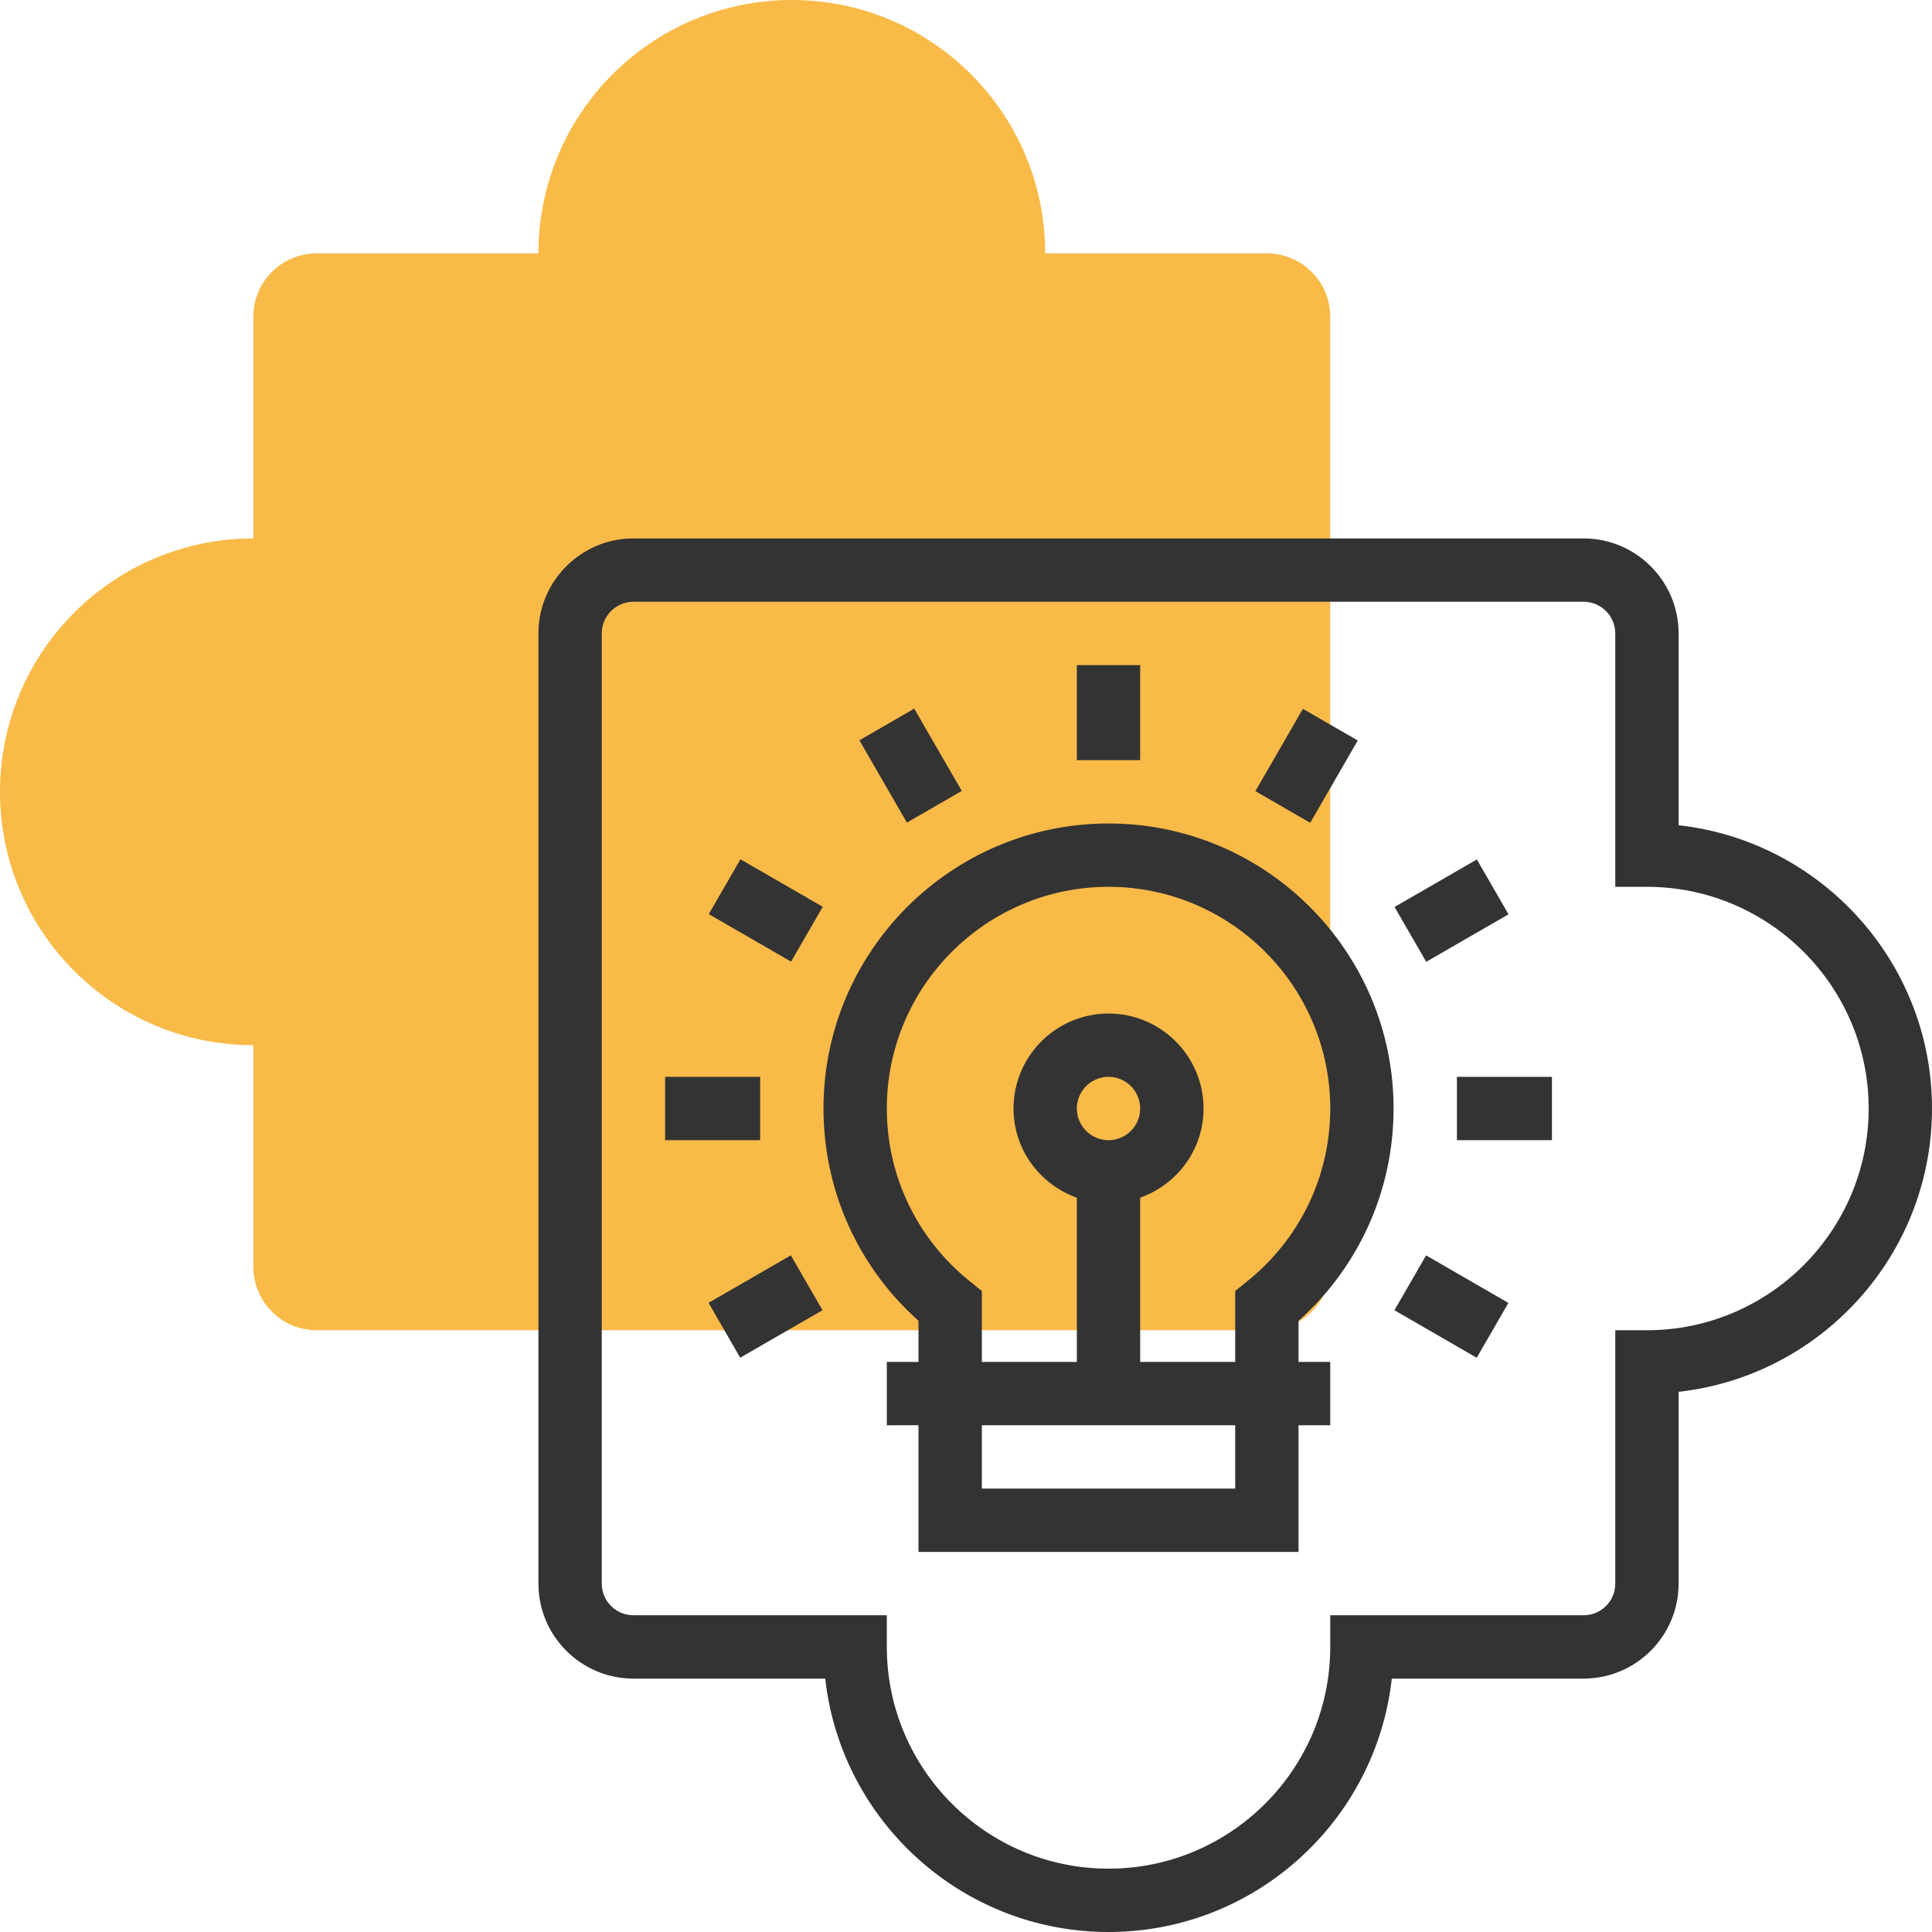 <?xml version="1.0" encoding="UTF-8" standalone="no"?>
<svg width="64px" height="64px" viewBox="0 0 64 64" version="1.1" xmlns="http://www.w3.org/2000/svg" xmlns:xlink="http://www.w3.org/1999/xlink">
    <!-- Generator: Sketch 47.1 (45422) - http://www.bohemiancoding.com/sketch -->
    <title>Group</title>
    <desc>Created with Sketch.</desc>
    <defs></defs>
    <g id="Home" stroke="none" stroke-width="1" fill="none" fill-rule="evenodd">
        <g id="home-desktop_7a" transform="translate(-946, -3642)" fill-rule="nonzero">
            <g id="428816" transform="translate(268, 3633)">
                <g id="Group" transform="translate(677.836, 8.836)">
                    <path d="M34.787,8.557 C34.787,3.922 31.029,0.164 26.393,0.164 C21.758,0.164 18,3.922 18,8.557 L10.656,8.557 C9.496,8.557 8.557,9.496 8.557,10.656 L8.557,18 C3.922,18 0.164,21.758 0.164,26.393 C0.164,31.029 3.922,34.787 8.557,34.787 L8.557,42.131 C8.557,43.29 9.496,44.23 10.656,44.23 L42.131,44.23 C43.29,44.23 44.23,43.29 44.23,42.131 L44.23,10.656 C44.23,9.496 43.29,8.557 42.131,8.557 L34.787,8.557 Z" id="Shape" fill="#F9BA48"></path>
                    <path d="M55.77,27.501 L55.77,21.148 C55.77,19.412 54.358,18 52.623,18 L21.148,18 C19.412,18 18,19.412 18,21.148 L18,52.623 C18,54.358 19.412,55.77 21.148,55.77 L27.501,55.77 C28.025,60.486 32.033,64.164 36.885,64.164 C41.738,64.164 45.746,60.486 46.269,55.77 L52.623,55.77 C54.358,55.77 55.77,54.358 55.77,52.623 L55.77,46.269 C60.486,45.746 64.164,41.738 64.164,36.885 C64.164,32.033 60.486,28.025 55.77,27.501 Z M54.721,44.23 L53.672,44.23 L53.672,52.623 C53.672,53.202 53.202,53.672 52.623,53.672 L44.23,53.672 L44.23,54.721 C44.23,58.77 40.934,62.066 36.885,62.066 C32.836,62.066 29.541,58.77 29.541,54.721 L29.541,53.672 L21.148,53.672 C20.568,53.672 20.098,53.202 20.098,52.623 L20.098,21.148 C20.098,20.568 20.568,20.098 21.148,20.098 L52.623,20.098 C53.202,20.098 53.672,20.568 53.672,21.148 L53.672,29.541 L54.721,29.541 C58.77,29.541 62.066,32.836 62.066,36.885 C62.066,40.934 58.77,44.23 54.721,44.23 Z" id="Shape" fill="#333333"></path>
                    <path d="M46.328,36.885 C46.328,31.678 42.092,27.443 36.885,27.443 C31.678,27.443 27.443,31.678 27.443,36.885 C27.443,39.589 28.583,42.124 30.59,43.917 L30.59,45.279 L29.541,45.279 L29.541,47.377 L30.59,47.377 L30.59,51.574 L43.18,51.574 L43.18,47.377 L44.23,47.377 L44.23,45.279 L43.18,45.279 L43.18,43.917 C45.187,42.124 46.328,39.589 46.328,36.885 Z M41.082,49.475 L32.689,49.475 L32.689,47.377 L41.082,47.377 L41.082,49.475 Z M35.836,36.885 C35.836,36.306 36.306,35.836 36.885,35.836 C37.464,35.836 37.934,36.306 37.934,36.885 C37.934,37.464 37.464,37.934 36.885,37.934 C36.306,37.934 35.836,37.464 35.836,36.885 Z M37.934,45.279 L37.934,39.84 C39.153,39.405 40.033,38.251 40.033,36.885 C40.033,35.15 38.621,33.738 36.885,33.738 C35.15,33.738 33.738,35.15 33.738,36.885 C33.738,38.251 34.618,39.405 35.836,39.84 L35.836,45.279 L32.689,45.279 L32.689,42.929 L32.296,42.613 C30.545,41.208 29.541,39.121 29.541,36.885 C29.541,32.836 32.836,29.541 36.885,29.541 C40.934,29.541 44.23,32.836 44.23,36.885 C44.23,39.121 43.225,41.208 41.474,42.613 L41.082,42.929 L41.082,45.279 L37.934,45.279 Z" id="Shape" fill="#333333"></path>
                    <rect id="Rectangle-path" fill="#333333" x="35.836" y="22.197" width="2.098" height="3.148"></rect>
                    <rect id="Rectangle-path" fill="#333333" transform="translate(30.328, 25.526) rotate(149.994) translate(-30.328, -25.526) " x="29.279" y="23.952" width="2.098" height="3.148"></rect>
                    <rect id="Rectangle-path" fill="#333333" transform="translate(25.531, 30.324) rotate(120.006) translate(-25.531, -30.324) " x="24.482" y="28.75" width="2.098" height="3.148"></rect>
                    <rect id="Rectangle-path" fill="#333333" x="22.197" y="35.836" width="3.148" height="2.098"></rect>
                    <rect id="Rectangle-path" fill="#333333" transform="translate(25.523, 43.444) rotate(150.007) translate(-25.523, -43.444) " x="23.949" y="42.395" width="3.148" height="2.098"></rect>
                    <rect id="Rectangle-path" fill="#333333" transform="translate(48.244, 43.446) rotate(120.006) translate(-48.244, -43.446) " x="47.195" y="41.872" width="2.098" height="3.148"></rect>
                    <rect id="Rectangle-path" fill="#333333" x="48.426" y="35.836" width="3.148" height="2.098"></rect>
                    <rect id="Rectangle-path" fill="#333333" transform="translate(48.248, 30.33) rotate(150.007) translate(-48.248, -30.33) " x="46.674" y="29.281" width="3.148" height="2.098"></rect>
                    <rect id="Rectangle-path" fill="#333333" transform="translate(43.446, 25.532) rotate(119.993) translate(-43.446, -25.532) " x="41.873" y="24.483" width="3.148" height="2.098"></rect>
                </g>
            </g>
        </g>
    </g>
</svg>